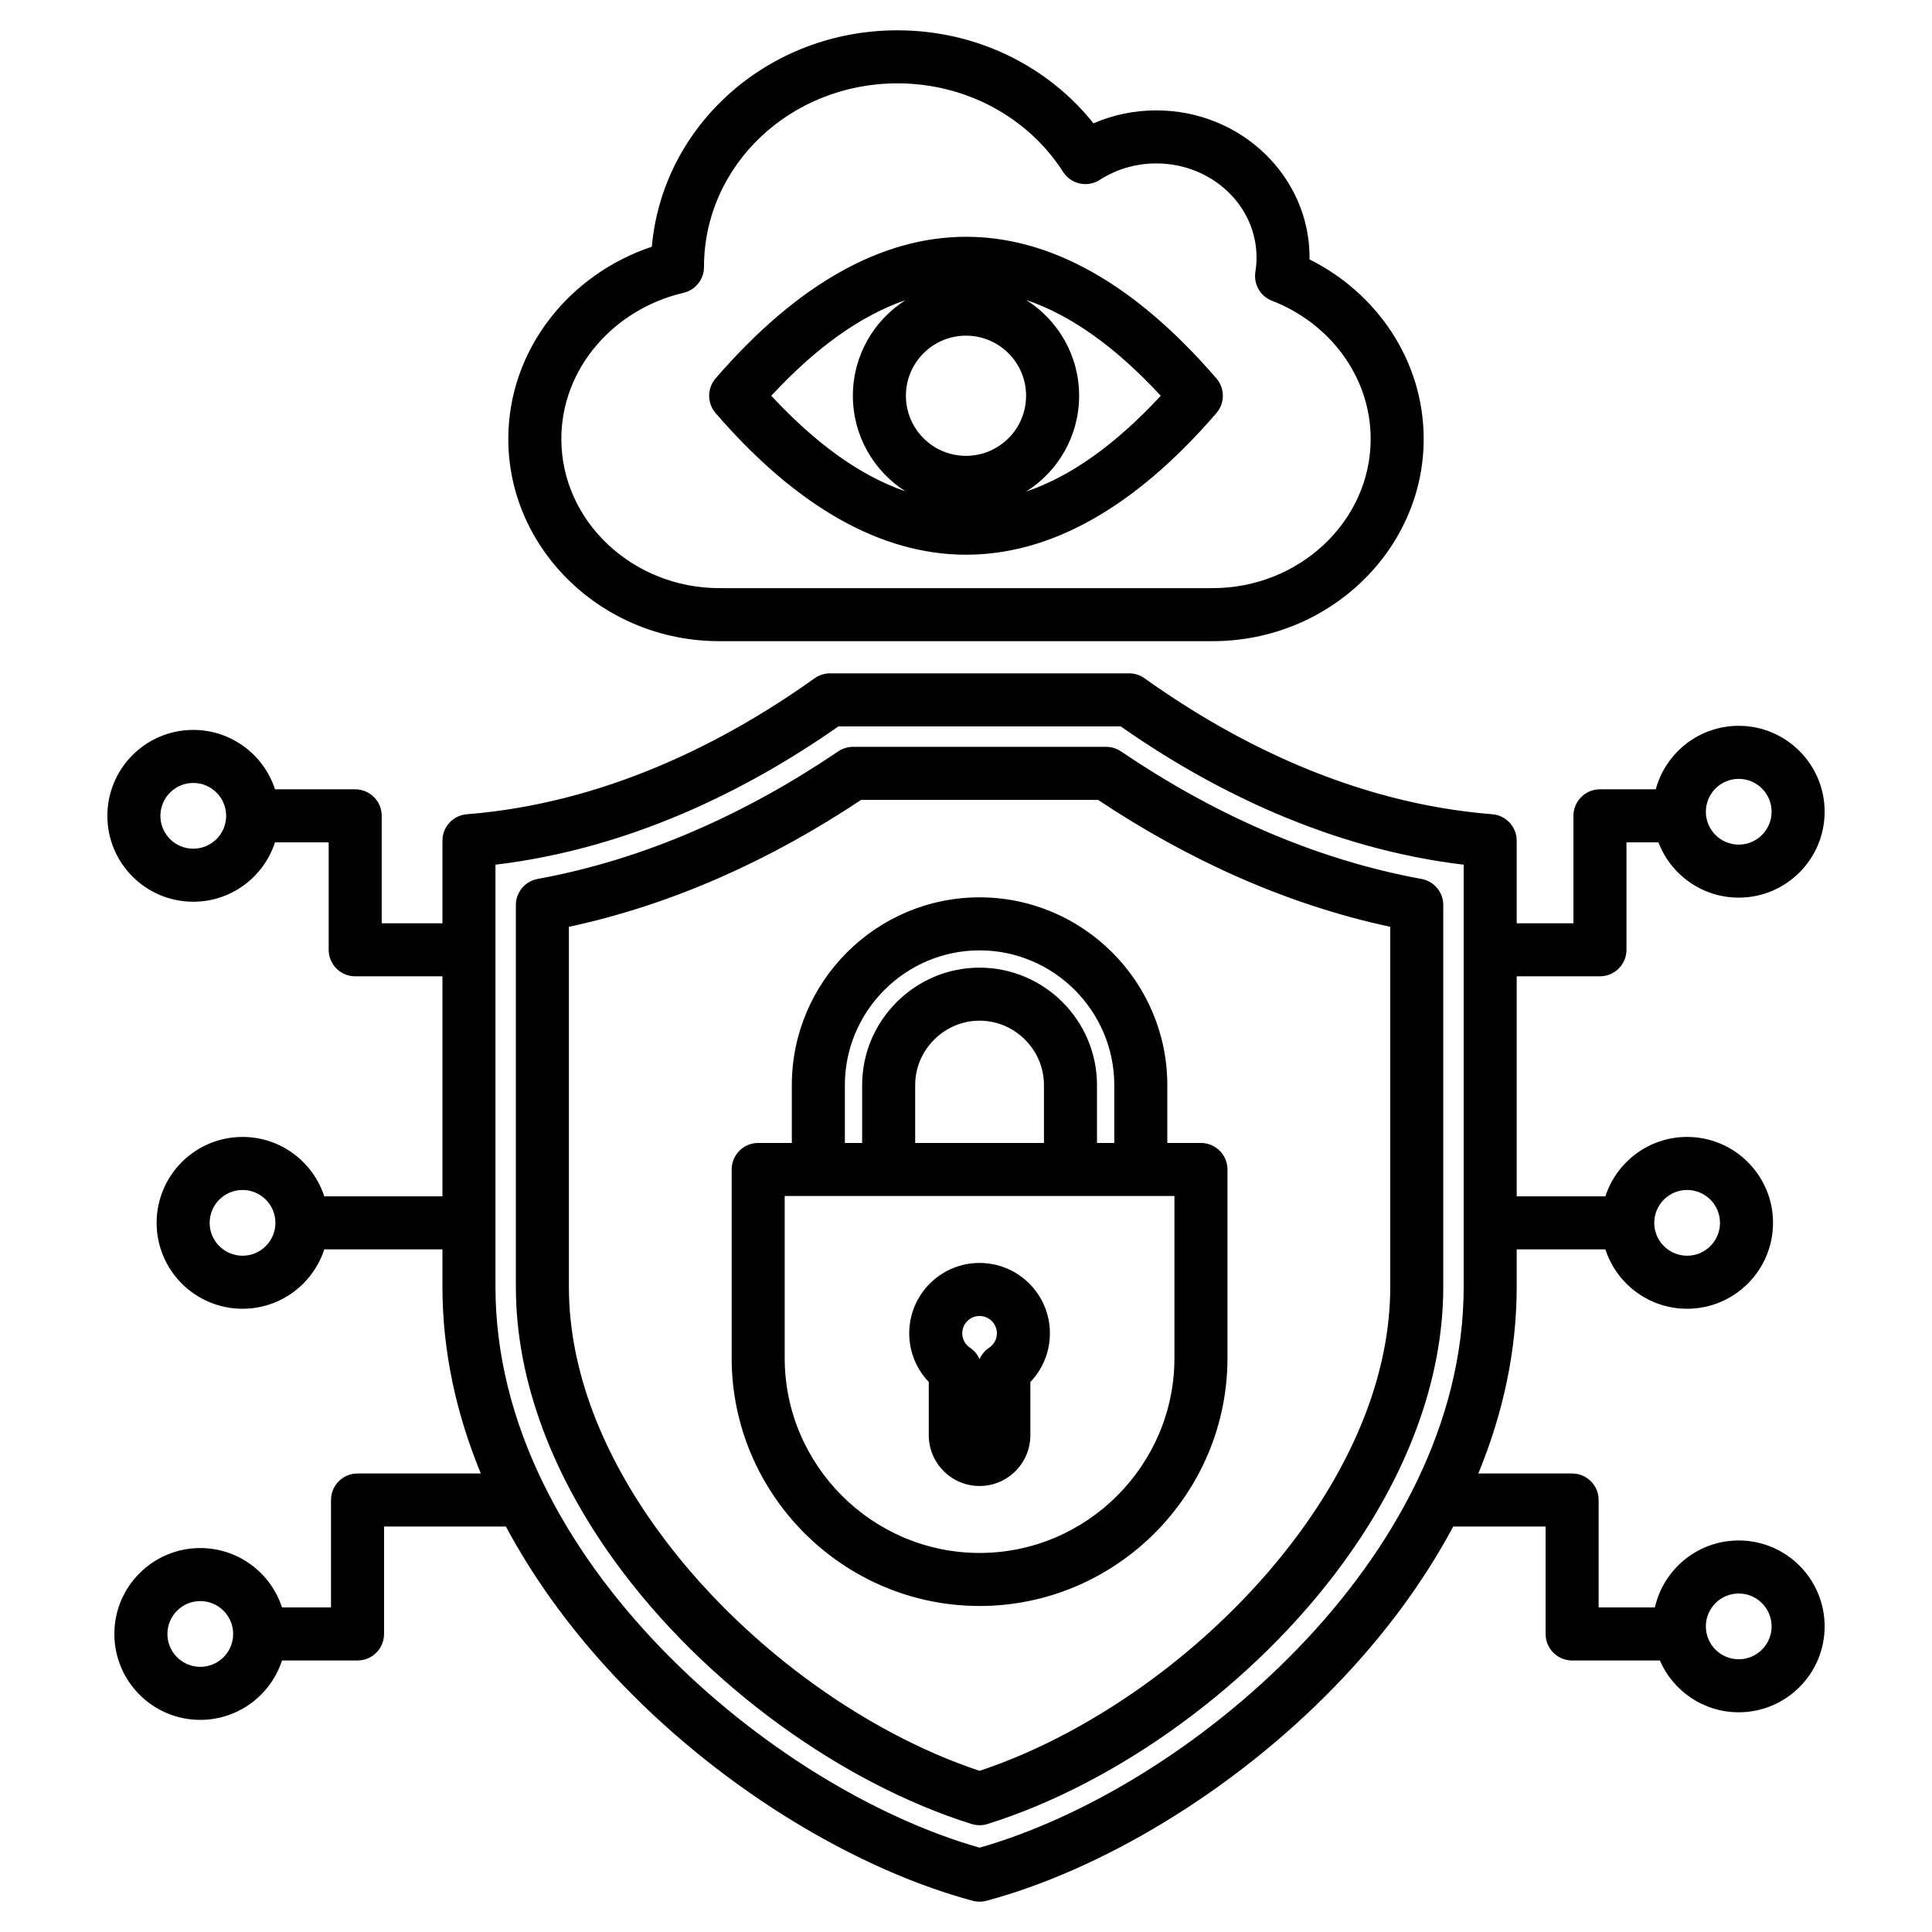 <svg xmlns="http://www.w3.org/2000/svg" clip-rule="evenodd" fill-rule="evenodd" stroke-linejoin="round" stroke-miterlimit="2" viewBox="0 0 510 510"><path d="m72.594 222.358c-2.952 9.095-11.501 15.678-21.575 15.678-12.517 0-22.679-10.162-22.679-22.678 0-12.517 10.162-22.679 22.679-22.679 10.074 0 18.623 6.583 21.575 15.679h21.169c3.866 0 7 3.134 7 7v28.362h16.029v-21.8c0-3.651 2.807-6.689 6.447-6.978 36.291-2.877 67.893-18.823 91.793-35.892 1.187-.848 2.609-1.304 4.068-1.304h78.965c1.459 0 2.881.456 4.068 1.304 23.9 17.069 55.502 33.015 91.793 35.892 3.64.289 6.447 3.327 6.447 6.978v21.8h14.979v-28.362c0-3.866 3.134-7 7-7h14.733c2.606-9.65 11.427-16.759 21.896-16.759 12.517 0 22.679 10.162 22.679 22.678 0 12.517-10.162 22.678-22.679 22.678-9.67 0-17.935-6.066-21.194-14.597h-8.435v28.362c0 3.866-3.134 7-7 7h-21.979v58.082h23.409c2.953-9.096 11.502-15.679 21.576-15.679 12.516 0 22.678 10.162 22.678 22.679 0 12.516-10.162 22.678-22.678 22.678-10.074 0-18.623-6.583-21.576-15.678h-23.409v9.888c0 17.127-3.702 33.683-10.13 49.275h24.76c3.866 0 7 3.134 7 7v28.361h14.853c2.279-10.115 11.326-17.681 22.125-17.681 12.517 0 22.679 10.162 22.679 22.679 0 12.516-10.162 22.678-22.679 22.678-9.318 0-17.332-5.632-20.818-13.676h-23.16c-3.866 0-7-3.134-7-7v-28.361h-24.382c-8.152 15.246-18.826 29.367-30.99 41.946-27.436 28.373-62.377 48.842-92.235 56.85-1.188.319-2.439.319-3.627 0-29.848-8.008-64.79-28.477-92.228-56.85-12.165-12.579-22.84-26.7-30.994-41.946h-32.167v28.361c0 3.866-3.134 7-7 7h-19.935c-2.952 9.096-11.501 15.679-21.575 15.679-12.517 0-22.679-10.162-22.679-22.679 0-12.516 10.162-22.678 22.679-22.678 10.074 0 18.623 6.583 21.575 15.678h12.935v-28.361c0-3.866 3.134-7 7-7h32.544c-6.43-15.592-10.132-32.148-10.132-49.275v-9.888h-31.191c-2.953 9.095-11.502 15.678-21.576 15.678-12.516 0-22.678-10.162-22.678-22.678 0-12.517 10.162-22.679 22.678-22.679 10.074 0 18.623 6.583 21.576 15.679h31.191v-58.082h-23.029c-3.866 0-7-3.134-7-7v-28.362zm-12.897-7c0-4.79-3.889-8.679-8.678-8.679-4.79 0-8.679 3.889-8.679 8.679s3.889 8.678 8.679 8.678c4.789 0 8.678-3.888 8.678-8.678zm376.982 107.444c0 4.789 3.889 8.678 8.679 8.678s8.678-3.889 8.678-8.678c0-4.79-3.888-8.679-8.678-8.679s-8.679 3.889-8.679 8.679zm-375.131 108.524c0-4.79-3.889-8.678-8.678-8.678-4.79 0-8.679 3.888-8.679 8.678s3.889 8.679 8.679 8.679c4.789 0 8.678-3.889 8.678-8.679zm2.477-117.203c-4.79 0-8.678 3.889-8.678 8.679 0 4.789 3.888 8.678 8.678 8.678s8.679-3.889 8.679-8.678c0-4.79-3.889-8.679-8.679-8.679zm66.767-85.866v111.433c0 36.192 18.579 69.396 43.813 95.489 24.993 25.844 56.596 44.769 83.978 52.559 27.389-7.79 58.993-26.714 83.984-52.559 25.231-26.093 43.806-59.297 43.806-95.489v-111.433c-35.438-4.234-66.492-19.666-90.533-36.511h-74.514c-24.042 16.845-55.096 32.277-90.534 36.511zm125.7 253.233c-34.053-10.657-70.445-36.654-94.086-69.206-16.067-22.122-26.23-47.247-26.23-72.594v-100.786c0-3.382 2.418-6.28 5.745-6.887 28.507-5.194 55.314-17.39 79.335-33.664 1.159-.785 2.527-1.205 3.927-1.205h66.818c1.4 0 2.769.421 3.928 1.207 24.002 16.273 50.809 28.468 79.315 33.662 3.327.607 5.745 3.505 5.745 6.887v100.786c0 25.355-10.163 50.481-26.23 72.602-23.641 32.551-60.033 58.541-94.086 69.198-1.361.426-2.82.426-4.181 0zm2.09-14.035c30.876-10.249 63.472-33.957 84.849-63.39 14.268-19.644 23.558-41.86 23.558-64.375v-95.038c-27.576-5.906-53.598-17.831-77.122-33.504h-62.552c-23.54 15.673-49.564 27.598-77.139 33.504v95.038c0 22.508 9.29 44.723 23.558 64.368 21.377 29.434 53.973 53.147 84.848 63.397zm49.559-165.742h8.882c3.866 0 7 3.134 7 7v49.784c0 35.994-29.447 65.441-65.441 65.441-35.993 0-65.44-29.447-65.44-65.441v-49.784c0-3.866 3.134-7 7-7h8.882v-15.281c0-13.639 5.564-26.032 14.55-35.018 8.975-8.975 21.368-14.54 35.008-14.54 13.639 0 26.03 5.563 35.016 14.537l.006.006c8.974 8.985 14.537 21.377 14.537 35.015zm-85.117 0h4.561v-15.281c0-8.517 3.477-16.272 9.115-21.898 5.625-5.624 13.366-9.099 21.882-9.099 8.517 0 16.271 3.477 21.896 9.102s9.102 13.379 9.102 21.895v15.281h4.561v-15.281c0-9.785-4.002-18.671-10.44-25.119-6.447-6.437-15.333-10.439-25.119-10.439-9.784 0-18.67 4.001-25.108 10.439-6.447 6.447-10.45 15.334-10.45 25.119zm18.561 0h33.995v-15.281c0-4.668-1.919-8.912-5.002-11.996-3.083-3.083-7.328-5.001-11.996-5.001-4.667 0-8.903 1.919-11.985 5.001l-.006.006c-3.089 3.082-5.006 7.325-5.006 11.99zm-34.443 14v42.784c0 28.294 23.147 51.441 51.44 51.441 28.294 0 51.441-23.147 51.441-51.441v-42.784zm51.44 17.673c10.253 0 18.57 8.317 18.57 18.57 0 4.983-1.961 9.515-5.161 12.852v14.048c0 7.4-6.009 13.409-13.409 13.409-7.399 0-13.408-6.009-13.408-13.409 0 0 0-14.051.001-14.05-3.195-3.333-5.162-7.857-5.162-12.85 0-10.253 8.317-18.57 18.569-18.57zm0 25.391c.531-1.207 1.4-2.258 2.53-3.01 1.233-.821 2.04-2.223 2.04-3.811 0-2.523-2.047-4.57-4.57-4.57-2.522 0-4.569 2.047-4.569 4.57 0 1.595.818 2.995 2.049 3.817 1.126.752 1.991 1.8 2.52 3.004zm200.399-153.178c-4.789 0-8.678 3.888-8.678 8.678s3.889 8.678 8.678 8.678c4.79 0 8.679-3.888 8.679-8.678s-3.889-8.678-8.679-8.678zm0 215.046c-4.789 0-8.678 3.889-8.678 8.679s3.889 8.678 8.678 8.678c4.79 0 8.679-3.888 8.679-8.678s-3.889-8.679-8.679-8.679zm-170.331-388.092c5.06-2.191 10.679-3.415 16.596-3.415 22.417 0 40.448 17.502 40.448 38.844 0 .167-.001.333-.004.499 17.911 8.935 30.13 26.892 30.13 47.387 0 29.261-24.985 53.383-55.72 53.383h-130.214c-30.735 0-55.706-24.121-55.706-53.383 0-23.34 15.856-43.388 37.89-50.738 2.818-32.022 30.681-57.13 64.815-57.13 21.141 0 39.903 9.657 51.765 24.553zm-8.028 12.812c-8.965-14.043-25.218-23.365-43.737-23.365-28.111 0-51.049 21.529-51.049 48.483 0 3.254-2.242 6.078-5.41 6.817-18.336 4.277-32.246 19.9-32.246 38.568 0 21.755 18.856 39.383 41.706 39.383h130.214c22.852 0 41.72-17.627 41.72-39.383 0-16.48-10.874-30.611-26.042-36.476-3.085-1.193-4.914-4.383-4.386-7.648.199-1.226.302-2.483.302-3.762 0-13.809-11.943-24.844-26.448-24.844-5.529 0-10.67 1.596-14.93 4.343-1.565 1.009-3.468 1.354-5.287.956-1.819-.397-3.405-1.502-4.407-3.072zm-91.722 54.525c21.644-25.05 43.87-37.295 65.895-37.386 22.036-.091 44.404 11.968 66.311 37.393 2.263 2.626 2.263 6.513 0 9.139-21.907 25.425-44.275 37.483-66.311 37.392-22.025-.09-44.251-12.335-65.895-37.385-2.271-2.629-2.271-6.525 0-9.153zm50.118-20.648c-11.875 4.054-23.656 12.563-35.426 25.224 11.77 12.661 23.551 21.171 35.426 25.225-8.341-5.299-13.88-14.62-13.88-25.225 0-10.604 5.539-19.925 13.88-25.224zm31.874 50.506c11.864-4.013 23.678-12.502 35.527-25.282-11.849-12.779-23.663-21.268-35.527-25.281 8.391 5.289 13.97 14.639 13.97 25.281 0 10.643-5.579 19.993-13.97 25.282zm-15.892-41.144c-8.755 0-15.862 7.108-15.862 15.862 0 8.755 7.107 15.863 15.862 15.863s15.862-7.108 15.862-15.863c0-8.754-7.107-15.862-15.862-15.862z"></path></svg>